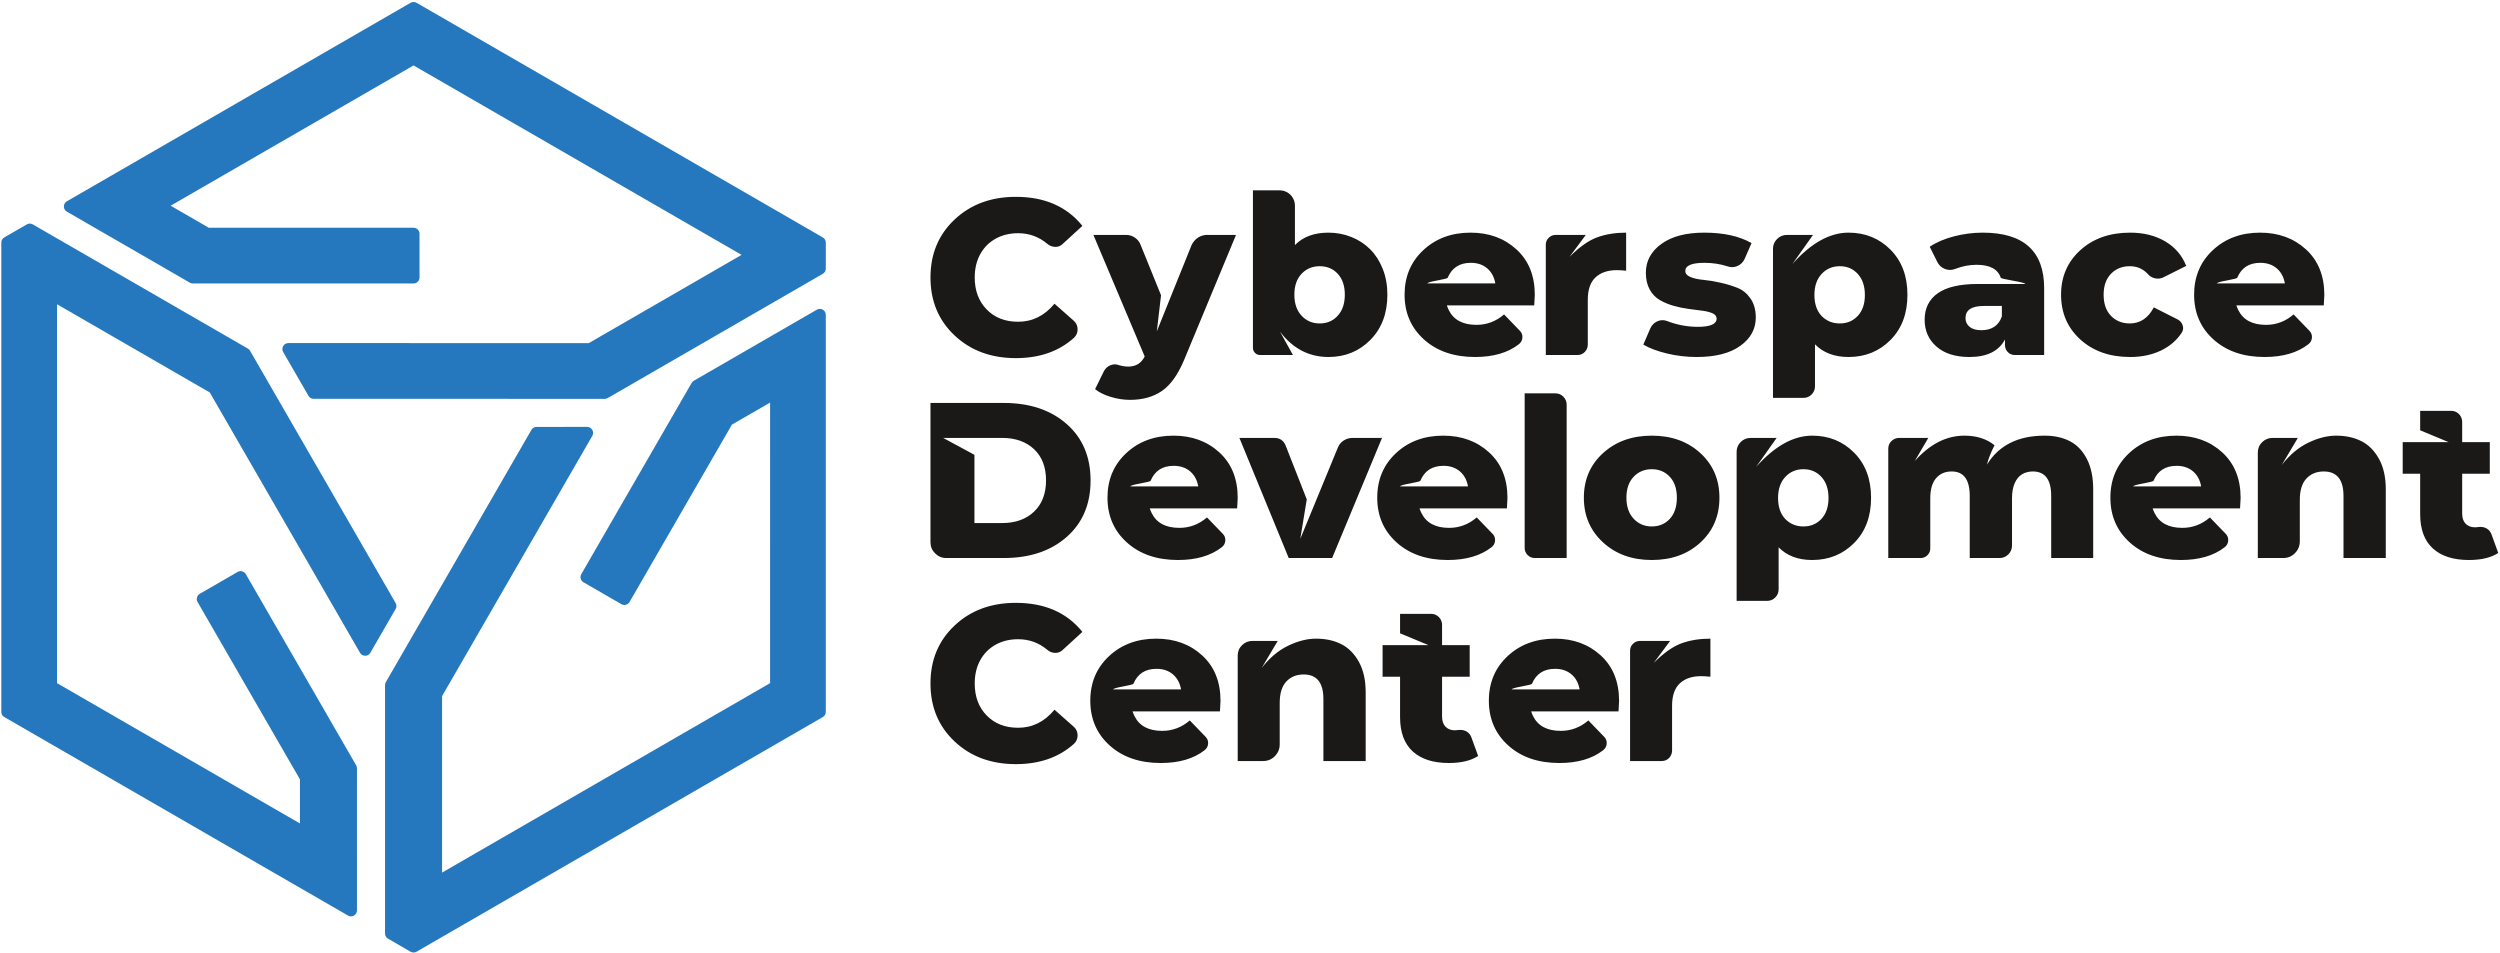 <svg width="989" height="377" viewBox="0 0 989 377" fill="none" xmlns="http://www.w3.org/2000/svg">
<path fill-rule="evenodd" clip-rule="evenodd" d="M401.88 141.675C392.068 141.675 383.983 138.682 377.627 132.696C371.271 126.71 368.093 119.068 368.093 109.773C368.093 100.477 371.271 92.836 377.627 86.85C383.983 80.863 392.068 77.87 401.88 77.87C413.254 77.87 422.026 81.7 428.196 89.359L420.279 96.61C419.462 97.354 418.495 97.707 417.38 97.67C416.265 97.632 415.261 97.242 414.37 96.498C411.024 93.672 407.159 92.26 402.773 92.26C399.427 92.26 396.453 92.985 393.852 94.435C391.25 95.885 389.224 97.93 387.774 100.57C386.325 103.21 385.6 106.277 385.6 109.773C385.6 114.978 387.18 119.199 390.339 122.433C393.499 125.668 397.643 127.286 402.773 127.286C408.422 127.286 413.217 124.906 417.157 120.147L424.851 126.951C425.817 127.844 426.301 128.959 426.301 130.297C426.301 131.636 425.817 132.752 424.851 133.644C418.904 138.998 411.247 141.675 401.88 141.675ZM488.969 92.929L468.451 142.345C465.998 148.22 463.062 152.328 459.642 154.671C456.222 157.013 452.022 158.184 447.041 158.184C444.514 158.184 441.968 157.794 439.403 157.013C436.838 156.232 434.775 155.21 433.214 153.946L436.783 146.695C437.377 145.654 438.232 144.91 439.347 144.464C440.462 144.018 441.578 144.018 442.693 144.464C443.956 144.836 445.183 145.022 446.372 145.022C449.346 145.022 451.502 143.683 452.84 141.006L432.545 92.929H445.48C446.744 92.929 447.897 93.282 448.937 93.988C449.978 94.695 450.721 95.606 451.167 96.722L459.307 116.8L457.635 131.078L471.351 97.056C471.722 96.238 472.224 95.513 472.856 94.881C473.488 94.249 474.213 93.766 475.03 93.431C475.848 93.096 476.703 92.929 477.595 92.929H488.969ZM525.543 92.036C528.74 92.036 531.77 92.613 534.632 93.766C537.493 94.918 539.965 96.536 542.047 98.618C544.128 100.7 545.782 103.284 547.009 106.37C548.236 109.457 548.849 112.859 548.849 116.577C548.849 123.939 546.619 129.889 542.158 134.425C537.698 138.961 532.16 141.229 525.543 141.229C517.812 141.229 511.419 137.883 506.364 131.19L511.494 140.448H498.447C497.703 140.448 497.053 140.17 496.495 139.612C495.938 139.054 495.659 138.403 495.659 137.66V75.304H506.253C507.368 75.304 508.39 75.583 509.319 76.141C510.248 76.699 510.973 77.442 511.494 78.372C512.014 79.301 512.274 80.287 512.274 81.328V96.945C515.47 93.672 519.894 92.036 525.543 92.036ZM532.011 116.577C532.011 113.082 531.082 110.331 529.223 108.322C527.365 106.315 524.986 105.311 522.087 105.311C519.188 105.311 516.79 106.315 514.895 108.322C512.999 110.331 512.051 113.082 512.051 116.577C512.051 120.072 512.999 122.842 514.895 124.887C516.79 126.933 519.188 127.955 522.087 127.955C524.986 127.955 527.365 126.933 529.223 124.887C531.082 122.842 532.011 120.072 532.011 116.577ZM607.168 116.689C607.168 116.912 607.094 118.288 606.945 120.816H572.378C572.6 121.485 572.861 122.117 573.158 122.712C575.091 126.579 578.734 128.513 584.086 128.513C588.175 128.513 591.817 127.137 595.014 124.385L601.258 130.855C602.002 131.599 602.336 132.51 602.262 133.588C602.188 134.667 601.705 135.54 600.812 136.209C596.501 139.556 590.739 141.229 583.528 141.229C575.202 141.229 568.475 138.924 563.345 134.313C558.216 129.703 555.651 123.791 555.651 116.577C555.651 109.438 558.123 103.563 563.067 98.953C568.01 94.342 574.236 92.036 581.744 92.036C589.03 92.036 595.088 94.249 599.92 98.674C604.752 103.098 607.168 109.103 607.168 116.689ZM572.712 109.884C572.638 110.107 571.281 110.461 568.642 110.944C566.003 111.427 564.683 111.818 564.683 112.115H591.557C591.111 109.587 590.033 107.598 588.323 106.147C586.614 104.697 584.458 103.972 581.856 103.972C577.396 103.972 574.348 105.943 572.712 109.884ZM620.884 101.63C624.824 97.689 628.485 95.104 631.868 93.877C635.25 92.65 639.06 92.036 643.298 92.036V107.096C641.811 106.947 640.584 106.872 639.618 106.872C636.049 106.872 633.243 107.821 631.199 109.717C629.154 111.613 628.133 114.569 628.133 118.585V136.209C628.133 137.4 627.742 138.403 626.962 139.221C626.181 140.04 625.196 140.448 624.007 140.448H611.517V96.833C611.517 95.718 611.908 94.788 612.688 94.045C613.469 93.301 614.38 92.929 615.42 92.929H627.352L620.884 101.63ZM671.175 141.229C667.161 141.229 663.239 140.764 659.411 139.835C655.582 138.905 652.479 137.734 650.1 136.321L652.887 129.851C653.482 128.587 654.393 127.676 655.619 127.118C656.846 126.56 658.091 126.505 659.355 126.951C663.37 128.513 667.458 129.294 671.621 129.294C676.602 129.294 679.092 128.215 679.092 126.059C679.092 125.166 678.59 124.478 677.587 123.995C676.583 123.512 675.245 123.158 673.573 122.936C671.9 122.712 670.06 122.471 668.053 122.21C666.045 121.95 664.057 121.541 662.087 120.983C660.117 120.426 658.296 119.663 656.623 118.696C654.95 117.73 653.612 116.336 652.609 114.514C651.605 112.691 651.103 110.479 651.103 107.876C651.103 103.266 653.148 99.473 657.236 96.498C661.325 93.524 666.975 92.036 674.186 92.036C681.843 92.036 688.087 93.412 692.919 96.164L690.132 102.522C689.537 103.786 688.589 104.697 687.288 105.255C685.987 105.813 684.63 105.831 683.218 105.311C680.393 104.419 677.419 103.972 674.297 103.972C669.242 103.972 666.715 105.05 666.715 107.207C666.715 108.248 667.402 109.048 668.778 109.605C670.153 110.163 671.863 110.535 673.907 110.721C675.951 110.907 678.2 111.278 680.653 111.836C683.106 112.394 685.355 113.082 687.4 113.9C689.444 114.718 691.154 116.131 692.529 118.139C693.904 120.147 694.592 122.638 694.592 125.612C694.592 130.149 692.548 133.886 688.459 136.823C684.37 139.76 678.609 141.229 671.175 141.229ZM731.278 92.036C737.895 92.036 743.433 94.286 747.893 98.785C752.354 103.284 754.584 109.233 754.584 116.633C754.584 124.032 752.354 129.981 747.893 134.481C743.433 138.98 737.895 141.229 731.278 141.229C725.703 141.229 721.28 139.556 718.009 136.209V152.83C718.009 154.094 717.562 155.173 716.671 156.065C715.778 156.957 714.7 157.404 713.437 157.404H701.394V98.395C701.394 96.908 701.933 95.625 703.01 94.546C704.089 93.468 705.408 92.929 706.969 92.929H717.228L709.088 104.419C716.448 96.164 723.844 92.036 731.278 92.036ZM720.573 124.943C722.506 126.951 724.922 127.955 727.822 127.955C730.721 127.955 733.099 126.951 734.958 124.943C736.817 122.936 737.746 120.184 737.746 116.689C737.746 113.194 736.817 110.423 734.958 108.378C733.099 106.333 730.721 105.311 727.822 105.311C724.922 105.311 722.525 106.333 720.629 108.378C718.733 110.423 717.786 113.194 717.786 116.689C717.786 120.184 718.715 122.936 720.573 124.943ZM784.357 92.036C800.563 92.036 808.666 99.362 808.666 114.011V140.448H797.069C795.954 140.448 795.025 140.058 794.281 139.277C793.538 138.496 793.166 137.548 793.166 136.433V134.313C790.713 138.924 786.03 141.229 779.116 141.229C773.54 141.229 769.192 139.853 766.069 137.102C762.947 134.351 761.386 130.818 761.386 126.505C761.386 121.969 763.114 118.473 766.571 116.02C770.028 113.565 775.324 112.338 782.461 112.338H801.195C801.195 112.041 799.596 111.613 796.4 111.055C793.203 110.498 791.568 110.107 791.493 109.884C790.378 106.464 787.182 104.753 781.904 104.753C779.153 104.753 776.402 105.274 773.652 106.315C772.239 106.91 770.846 106.947 769.47 106.426C768.095 105.906 767.073 104.976 766.404 103.638L763.393 97.614C766.069 95.829 769.284 94.453 773.038 93.487C776.793 92.52 780.566 92.036 784.357 92.036ZM783.799 130.632C787.962 130.632 790.676 128.81 791.94 125.166V121.039H784.803C779.971 121.039 777.554 122.638 777.554 125.836C777.554 127.249 778.094 128.401 779.172 129.294C780.249 130.186 781.792 130.632 783.799 130.632ZM842.676 141.229C834.647 141.229 828.087 138.924 822.995 134.313C817.903 129.703 815.356 123.791 815.356 116.577C815.356 109.438 817.903 103.563 822.995 98.953C828.087 94.342 834.647 92.036 842.676 92.036C848.028 92.036 852.656 93.189 856.559 95.495C860.462 97.8 863.231 101.035 864.866 105.199L856.169 109.55C855.128 110.144 854.013 110.349 852.823 110.163C851.634 109.977 850.63 109.438 849.813 108.546C847.88 106.389 845.464 105.311 842.565 105.311C839.516 105.311 837.026 106.315 835.094 108.322C833.161 110.331 832.194 113.082 832.194 116.577C832.194 120.147 833.161 122.936 835.094 124.943C837.026 126.951 839.516 127.955 842.565 127.955C846.653 127.955 849.813 125.836 852.043 121.597L861.521 126.393C862.487 126.914 863.138 127.695 863.472 128.736C863.807 129.777 863.677 130.744 863.082 131.636C861.075 134.685 858.306 137.046 854.775 138.719C851.244 140.393 847.211 141.229 842.676 141.229ZM919.506 116.689C919.506 116.912 919.431 118.288 919.283 120.816H884.715C884.938 121.485 885.198 122.117 885.495 122.712C887.428 126.579 891.071 128.513 896.423 128.513C900.512 128.513 904.155 127.137 907.351 124.385L913.596 130.855C914.339 131.599 914.674 132.51 914.599 133.588C914.525 134.667 914.042 135.54 913.15 136.209C908.838 139.556 903.077 141.229 895.866 141.229C887.54 141.229 880.812 138.924 875.683 134.313C870.553 129.703 867.988 123.791 867.988 116.577C867.988 109.438 870.46 103.563 875.404 98.953C880.348 94.342 886.573 92.036 894.082 92.036C901.367 92.036 907.425 94.249 912.258 98.674C917.09 103.098 919.506 109.103 919.506 116.689ZM885.049 109.884C884.975 110.107 883.618 110.461 880.979 110.944C878.34 111.427 877.021 111.818 877.021 112.115H903.895C903.449 109.587 902.371 107.598 900.66 106.147C898.951 104.697 896.795 103.972 894.193 103.972C889.733 103.972 886.685 105.943 885.049 109.884ZM368.093 214.51V159.405H397.086C407.344 159.405 415.633 162.175 421.952 167.716C428.271 173.255 431.43 180.711 431.43 190.081C431.43 199.451 428.271 206.906 421.952 212.446C415.633 217.986 407.344 220.757 397.086 220.757H374.338C372.628 220.757 371.16 220.143 369.933 218.916C368.706 217.689 368.093 216.22 368.093 214.51ZM385.489 206.925H396.416C401.695 206.925 405.913 205.419 409.073 202.407C412.232 199.395 413.812 195.268 413.812 190.025C413.812 184.782 412.232 180.674 409.073 177.699C405.913 174.724 401.695 173.237 396.416 173.237H373.111L385.489 179.93V206.925ZM489.638 196.997C489.638 197.22 489.564 198.596 489.415 201.124H454.847C455.07 201.793 455.33 202.425 455.628 203.021C457.561 206.888 461.203 208.821 466.556 208.821C470.644 208.821 474.287 207.445 477.484 204.694L483.728 211.163C484.471 211.907 484.806 212.818 484.731 213.896C484.658 214.975 484.174 215.848 483.282 216.518C478.97 219.864 473.209 221.537 465.998 221.537C457.672 221.537 450.944 219.232 445.815 214.621C440.686 210.011 438.121 204.099 438.121 196.885C438.121 189.746 440.593 183.871 445.536 179.261C450.48 174.65 456.706 172.345 464.214 172.345C471.499 172.345 477.558 174.557 482.39 178.982C487.222 183.406 489.638 189.411 489.638 196.997ZM455.182 190.192C455.107 190.416 453.751 190.769 451.112 191.252C448.472 191.736 447.153 192.126 447.153 192.423H474.027C473.581 189.895 472.503 187.906 470.793 186.455C469.083 185.005 466.927 184.28 464.326 184.28C459.865 184.28 456.817 186.251 455.182 190.192ZM535.134 173.237H546.731L526.994 220.757H509.821L490.307 173.237H504.134C506.29 173.237 507.777 174.241 508.595 176.249L516.958 197.555L514.393 213.171L529.224 177.141C529.67 175.952 530.432 175.003 531.51 174.297C532.588 173.59 533.796 173.237 535.134 173.237ZM596.352 196.997C596.352 197.22 596.278 198.596 596.129 201.124H561.562C561.785 201.793 562.045 202.425 562.342 203.021C564.275 206.888 567.918 208.821 573.27 208.821C577.359 208.821 581.002 207.445 584.198 204.694L590.442 211.163C591.186 211.907 591.52 212.818 591.446 213.896C591.372 214.975 590.889 215.848 589.996 216.518C585.685 219.864 579.923 221.537 572.712 221.537C564.386 221.537 557.659 219.232 552.529 214.621C547.4 210.011 544.835 204.099 544.835 196.885C544.835 189.746 547.307 183.871 552.251 179.261C557.194 174.65 563.42 172.345 570.928 172.345C578.214 172.345 584.272 174.557 589.105 178.982C593.937 183.406 596.352 189.411 596.352 196.997ZM561.896 190.192C561.822 190.416 560.465 190.769 557.826 191.252C555.187 191.736 553.868 192.126 553.868 192.423H580.741C580.295 189.895 579.217 187.906 577.507 186.455C575.798 185.005 573.642 184.28 571.04 184.28C566.58 184.28 563.532 186.251 561.896 190.192ZM603.155 155.612H615.309C616.573 155.612 617.632 156.059 618.487 156.951C619.342 157.844 619.77 158.885 619.77 160.074V220.757H607.169C606.054 220.757 605.106 220.366 604.325 219.585C603.545 218.804 603.155 217.856 603.155 216.741V155.612ZM653.445 221.537C645.639 221.537 639.209 219.213 634.154 214.565C629.099 209.918 626.571 204.024 626.571 196.885C626.571 189.746 629.099 183.871 634.154 179.261C639.209 174.65 645.639 172.345 653.445 172.345C661.251 172.345 667.662 174.65 672.68 179.261C677.698 183.871 680.207 189.746 680.207 196.885C680.207 204.099 677.698 210.011 672.68 214.621C667.662 219.232 661.251 221.537 653.445 221.537ZM653.445 208.263C656.344 208.263 658.723 207.259 660.582 205.251C662.44 203.244 663.369 200.455 663.369 196.885C663.369 193.39 662.44 190.639 660.582 188.63C658.723 186.623 656.344 185.619 653.445 185.619C650.546 185.619 648.148 186.623 646.253 188.63C644.357 190.639 643.409 193.39 643.409 196.885C643.409 200.38 644.357 203.151 646.253 205.196C648.148 207.241 650.546 208.263 653.445 208.263ZM716.894 172.345C723.51 172.345 729.048 174.594 733.509 179.093C737.969 183.592 740.199 189.542 740.199 196.941C740.199 204.34 737.969 210.29 733.509 214.789C729.048 219.288 723.51 221.537 716.894 221.537C711.318 221.537 706.895 219.864 703.624 216.518V233.138C703.624 234.403 703.178 235.481 702.286 236.373C701.394 237.266 700.316 237.712 699.052 237.712H687.009V178.703C687.009 177.216 687.548 175.933 688.626 174.854C689.704 173.776 691.023 173.237 692.585 173.237H702.844L694.703 184.727C702.063 176.472 709.46 172.345 716.894 172.345ZM706.189 205.251C708.122 207.259 710.538 208.263 713.437 208.263C716.336 208.263 718.715 207.259 720.573 205.251C722.432 203.244 723.361 200.492 723.361 196.997C723.361 193.502 722.432 190.732 720.573 188.687C718.715 186.642 716.336 185.619 713.437 185.619C710.538 185.619 708.14 186.642 706.245 188.687C704.349 190.732 703.401 193.502 703.401 196.997C703.401 200.492 704.33 203.244 706.189 205.251ZM808.889 172.345C812.68 172.345 815.988 173.07 818.813 174.52C821.638 175.97 823.887 178.313 825.559 181.547C827.232 184.782 828.068 188.78 828.068 193.539V220.757H811.453V196.216C811.453 189.746 809.038 186.511 804.205 186.511C802.57 186.511 801.139 186.883 799.913 187.627C798.686 188.37 797.719 189.542 797.013 191.14C796.307 192.739 795.954 194.729 795.954 197.109V215.848C795.954 217.187 795.471 218.339 794.504 219.307C793.538 220.273 792.385 220.757 791.047 220.757H779.227V196.216C779.227 189.746 776.848 186.511 772.091 186.511C769.489 186.511 767.426 187.404 765.902 189.188C764.378 190.973 763.616 193.613 763.616 197.109V216.964C763.616 218.005 763.245 218.897 762.501 219.641C761.758 220.384 760.865 220.757 759.825 220.757H747.001V177.476C747.001 176.286 747.429 175.282 748.284 174.464C749.138 173.646 750.161 173.237 751.35 173.237H762.836L757.483 182.384C763.43 175.691 769.972 172.345 777.109 172.345C781.941 172.345 785.918 173.609 789.04 176.137C787.553 179.038 786.55 181.603 786.03 183.834C790.713 176.175 798.333 172.345 808.889 172.345ZM886.388 196.997C886.388 197.22 886.314 198.596 886.165 201.124H851.597C851.82 201.793 852.08 202.425 852.377 203.021C854.311 206.888 857.953 208.821 863.306 208.821C867.394 208.821 871.037 207.445 874.233 204.694L880.478 211.163C881.221 211.907 881.556 212.818 881.481 213.896C881.407 214.975 880.924 215.848 880.032 216.518C875.72 219.864 869.959 221.537 862.748 221.537C854.422 221.537 847.694 219.232 842.565 214.621C837.435 210.011 834.871 204.099 834.871 196.885C834.871 189.746 837.342 183.871 842.286 179.261C847.23 174.65 853.456 172.345 860.964 172.345C868.249 172.345 874.308 174.557 879.14 178.982C883.972 183.406 886.388 189.411 886.388 196.997ZM851.932 190.192C851.857 190.416 850.501 190.769 847.861 191.252C845.222 191.736 843.903 192.126 843.903 192.423H870.777C870.331 189.895 869.253 187.906 867.543 186.455C865.833 185.005 863.677 184.28 861.076 184.28C856.615 184.28 853.567 186.251 851.932 190.192ZM924.189 172.345C927.981 172.345 931.307 173.07 934.17 174.52C937.032 175.97 939.354 178.313 941.139 181.547C942.923 184.782 943.815 188.78 943.815 193.539V220.757H927.089V196.216C927.089 189.746 924.487 186.511 919.283 186.511C916.458 186.511 914.172 187.441 912.425 189.3C910.678 191.159 909.805 193.985 909.805 197.778V214.175C909.805 215.96 909.173 217.503 907.909 218.804C906.645 220.106 905.084 220.757 903.226 220.757H893.19V179.038C893.19 177.402 893.766 176.026 894.918 174.911C896.07 173.795 897.427 173.237 898.988 173.237H909.024L902.668 183.946C905.79 179.93 909.284 176.992 913.15 175.134C917.016 173.274 920.695 172.345 924.189 172.345ZM985.631 211.386L988.307 218.749C985.482 220.608 981.617 221.537 976.71 221.537C970.54 221.537 965.782 220.013 962.437 216.964C959.092 213.915 957.419 209.379 957.419 203.355V187.404H950.506V174.911H968.682L957.419 170.225V162.529H969.685C970.503 162.529 971.246 162.733 971.915 163.142C972.585 163.551 973.105 164.09 973.476 164.76C973.848 165.429 974.034 166.172 974.034 166.99V174.911H984.962V187.404H974.034V203.132C974.034 204.917 974.499 206.274 975.428 207.203C976.357 208.133 977.565 208.598 979.052 208.598C979.572 208.598 980.056 208.56 980.501 208.486C981.691 208.337 982.75 208.523 983.68 209.044C984.609 209.564 985.259 210.345 985.631 211.386ZM401.88 302.292C392.068 302.292 383.983 299.298 377.627 293.312C371.271 287.326 368.093 279.685 368.093 270.389C368.093 261.093 371.271 253.452 377.627 247.466C383.983 241.479 392.068 238.486 401.88 238.486C413.254 238.486 422.026 242.316 428.196 249.976L420.279 257.226C419.462 257.97 418.495 258.323 417.38 258.286C416.265 258.249 415.261 257.858 414.37 257.115C411.024 254.289 407.159 252.876 402.773 252.876C399.427 252.876 396.453 253.601 393.852 255.051C391.25 256.501 389.224 258.546 387.774 261.186C386.325 263.826 385.6 266.894 385.6 270.389C385.6 275.595 387.18 279.815 390.339 283.05C393.499 286.285 397.643 287.902 402.773 287.902C408.422 287.902 413.217 285.522 417.157 280.763L424.851 287.567C425.817 288.46 426.301 289.575 426.301 290.914C426.301 292.252 425.817 293.368 424.851 294.26C418.904 299.615 411.247 302.292 401.88 302.292ZM482.836 277.305C482.836 277.528 482.762 278.904 482.613 281.432H448.045C448.268 282.101 448.528 282.734 448.826 283.329C450.759 287.196 454.401 289.129 459.754 289.129C463.842 289.129 467.485 287.754 470.682 285.002L476.926 291.471C477.669 292.215 478.004 293.126 477.929 294.204C477.855 295.283 477.372 296.157 476.48 296.826C472.168 300.172 466.407 301.845 459.196 301.845C450.87 301.845 444.142 299.54 439.013 294.93C433.883 290.319 431.319 284.407 431.319 277.193C431.319 270.054 433.79 264.179 438.734 259.569C443.678 254.958 449.904 252.653 457.412 252.653C464.697 252.653 470.756 254.865 475.588 259.29C480.42 263.715 482.836 269.719 482.836 277.305ZM448.38 270.5C448.305 270.724 446.949 271.077 444.309 271.56C441.67 272.044 440.351 272.434 440.351 272.732H467.225C466.779 270.203 465.701 268.214 463.991 266.764C462.281 265.314 460.125 264.588 457.524 264.588C453.063 264.588 450.015 266.559 448.38 270.5ZM520.638 252.653C524.429 252.653 527.755 253.378 530.618 254.828C533.48 256.278 535.803 258.621 537.587 261.855C539.371 265.09 540.263 269.088 540.263 273.847V301.065H523.537V276.524C523.537 270.054 520.935 266.82 515.731 266.82C512.906 266.82 510.62 267.749 508.873 269.608C507.126 271.467 506.253 274.293 506.253 278.086V294.483C506.253 296.268 505.621 297.811 504.357 299.113C503.093 300.414 501.532 301.065 499.674 301.065H489.638V259.346C489.638 257.71 490.214 256.334 491.366 255.219C492.519 254.103 493.875 253.545 495.437 253.545H505.472L499.116 264.254C502.238 260.238 505.733 257.3 509.598 255.442C513.464 253.582 517.143 252.653 520.638 252.653ZM582.079 291.694L584.755 299.057C581.931 300.916 578.065 301.845 573.158 301.845C566.988 301.845 562.23 300.321 558.885 297.272C555.54 294.223 553.867 289.687 553.867 283.663V267.712H546.954V255.219H565.13L553.867 250.534V242.837H566.133C566.951 242.837 567.694 243.041 568.363 243.45C569.033 243.859 569.553 244.398 569.925 245.068C570.296 245.737 570.482 246.48 570.482 247.298V255.219H581.41V267.712H570.482V283.44C570.482 285.225 570.947 286.582 571.876 287.512C572.805 288.441 574.013 288.906 575.5 288.906C576.02 288.906 576.504 288.869 576.95 288.795C578.139 288.646 579.198 288.831 580.128 289.352C581.057 289.873 581.707 290.653 582.079 291.694ZM640.509 277.305C640.509 277.528 640.435 278.904 640.286 281.432H605.719C605.942 282.101 606.202 282.734 606.499 283.329C608.432 287.196 612.075 289.129 617.427 289.129C621.516 289.129 625.159 287.754 628.355 285.002L634.6 291.471C635.343 292.215 635.678 293.126 635.603 294.204C635.529 295.283 635.046 296.157 634.154 296.826C629.842 300.172 624.081 301.845 616.87 301.845C608.544 301.845 601.816 299.54 596.687 294.93C591.557 290.319 588.992 284.407 588.992 277.193C588.992 270.054 591.464 264.179 596.408 259.569C601.351 254.958 607.577 252.653 615.086 252.653C622.371 252.653 628.429 254.865 633.262 259.29C638.094 263.715 640.509 269.719 640.509 277.305ZM606.053 270.5C605.979 270.724 604.622 271.077 601.983 271.56C599.344 272.044 598.025 272.434 598.025 272.732H624.898C624.452 270.203 623.375 268.214 621.665 266.764C619.955 265.314 617.799 264.588 615.197 264.588C610.737 264.588 607.689 266.559 606.053 270.5ZM654.225 262.246C658.165 258.305 661.827 255.72 665.209 254.493C668.592 253.266 672.401 252.653 676.639 252.653V267.712C675.152 267.563 673.925 267.489 672.959 267.489C669.391 267.489 666.584 268.437 664.54 270.333C662.496 272.229 661.474 275.185 661.474 279.201V296.826C661.474 298.016 661.083 299.02 660.303 299.838C659.522 300.656 658.537 301.065 657.348 301.065H644.859V257.45C644.859 256.334 645.249 255.404 646.03 254.661C646.81 253.917 647.721 253.545 648.762 253.545H660.693L654.225 262.246Z" fill="#1B1918"/>
<path fill-rule="evenodd" clip-rule="evenodd" d="M82.993 155.267L34.531 127.277L22.558 120.365L22.562 133.007V270.252L118.651 325.755L118.653 308.311L78.155 238.146C77.504 237.018 77.892 235.567 79.02 234.917L94.017 226.255C95.142 225.605 96.592 225.992 97.242 227.121L140.898 302.758C141.115 303.134 141.213 303.505 141.213 303.938V310.425L141.211 320.458L141.213 340.042C141.214 340.078 141.214 340.115 141.214 340.152L141.216 360.153C141.216 361.021 140.787 361.766 140.036 362.199C139.285 362.633 138.424 362.633 137.673 362.199L1.698 283.664C0.946 283.23 0.515 282.485 0.515 281.618L0.517 95.965C0.517 95.098 0.949 94.351 1.7 93.917L10.617 88.771C11.368 88.338 12.226 88.338 12.978 88.771L98.06 137.908C98.436 138.125 98.708 138.397 98.925 138.773L156.508 238.549C156.942 239.301 156.942 240.16 156.508 240.911L146.511 258.239C146.078 258.99 145.333 259.42 144.465 259.42C143.598 259.42 142.854 258.99 142.42 258.239L112.55 206.478L82.993 155.267ZM174.881 275.392V331.372L174.883 345.202L185.826 338.875L304.641 270.252L304.65 159.258L289.546 167.979L249.051 238.144C248.4 239.272 246.951 239.662 245.823 239.009L230.826 230.35C229.701 229.699 229.309 228.249 229.961 227.123L273.615 151.483C273.834 151.107 274.103 150.837 274.478 150.618L280.095 147.376L288.783 142.36L305.737 132.567C305.765 132.549 305.796 132.53 305.831 132.51L323.145 122.509C323.895 122.074 324.753 122.074 325.504 122.508C326.256 122.941 326.687 123.686 326.685 124.556L326.687 281.624C326.685 282.489 326.258 283.239 325.504 283.67L164.78 376.495C164.03 376.929 163.166 376.929 162.415 376.495L153.503 371.34C152.751 370.907 152.322 370.164 152.322 369.297L152.321 271.021C152.319 270.586 152.419 270.216 152.637 269.839L210.224 170.065C210.658 169.314 211.402 168.882 212.267 168.884L232.267 168.879C233.137 168.879 233.879 169.308 234.313 170.062C234.746 170.812 234.748 171.673 234.315 172.421L204.437 224.183L174.881 275.392ZM232.933 135.731L281.396 107.74L293.366 100.824L282.419 94.509L163.601 25.886L67.508 81.377L82.608 90.101L163.601 90.099C164.902 90.101 165.964 91.162 165.964 92.465V109.787C165.964 111.089 164.904 112.151 163.603 112.149L76.294 112.15C75.858 112.15 75.488 112.05 75.114 111.833L69.499 108.591L60.814 103.572L43.858 93.782C43.827 93.766 43.794 93.746 43.761 93.729L26.446 83.728C25.694 83.295 25.265 82.552 25.265 81.685C25.265 80.817 25.694 80.07 26.446 79.636L162.425 1.104C163.176 0.67 164.035 0.667 164.786 1.101L325.51 93.93C326.26 94.364 326.692 95.111 326.692 95.979L326.687 106.277C326.687 107.144 326.258 107.887 325.506 108.321L240.427 157.462C240.051 157.681 239.68 157.78 239.245 157.78L124.075 157.777C123.208 157.777 122.463 157.348 122.03 156.596L112.028 139.272C111.595 138.521 111.595 137.66 112.028 136.909C112.462 136.157 113.207 135.728 114.074 135.728L173.819 135.731H232.933Z" fill="#2678BE"/>
</svg>
